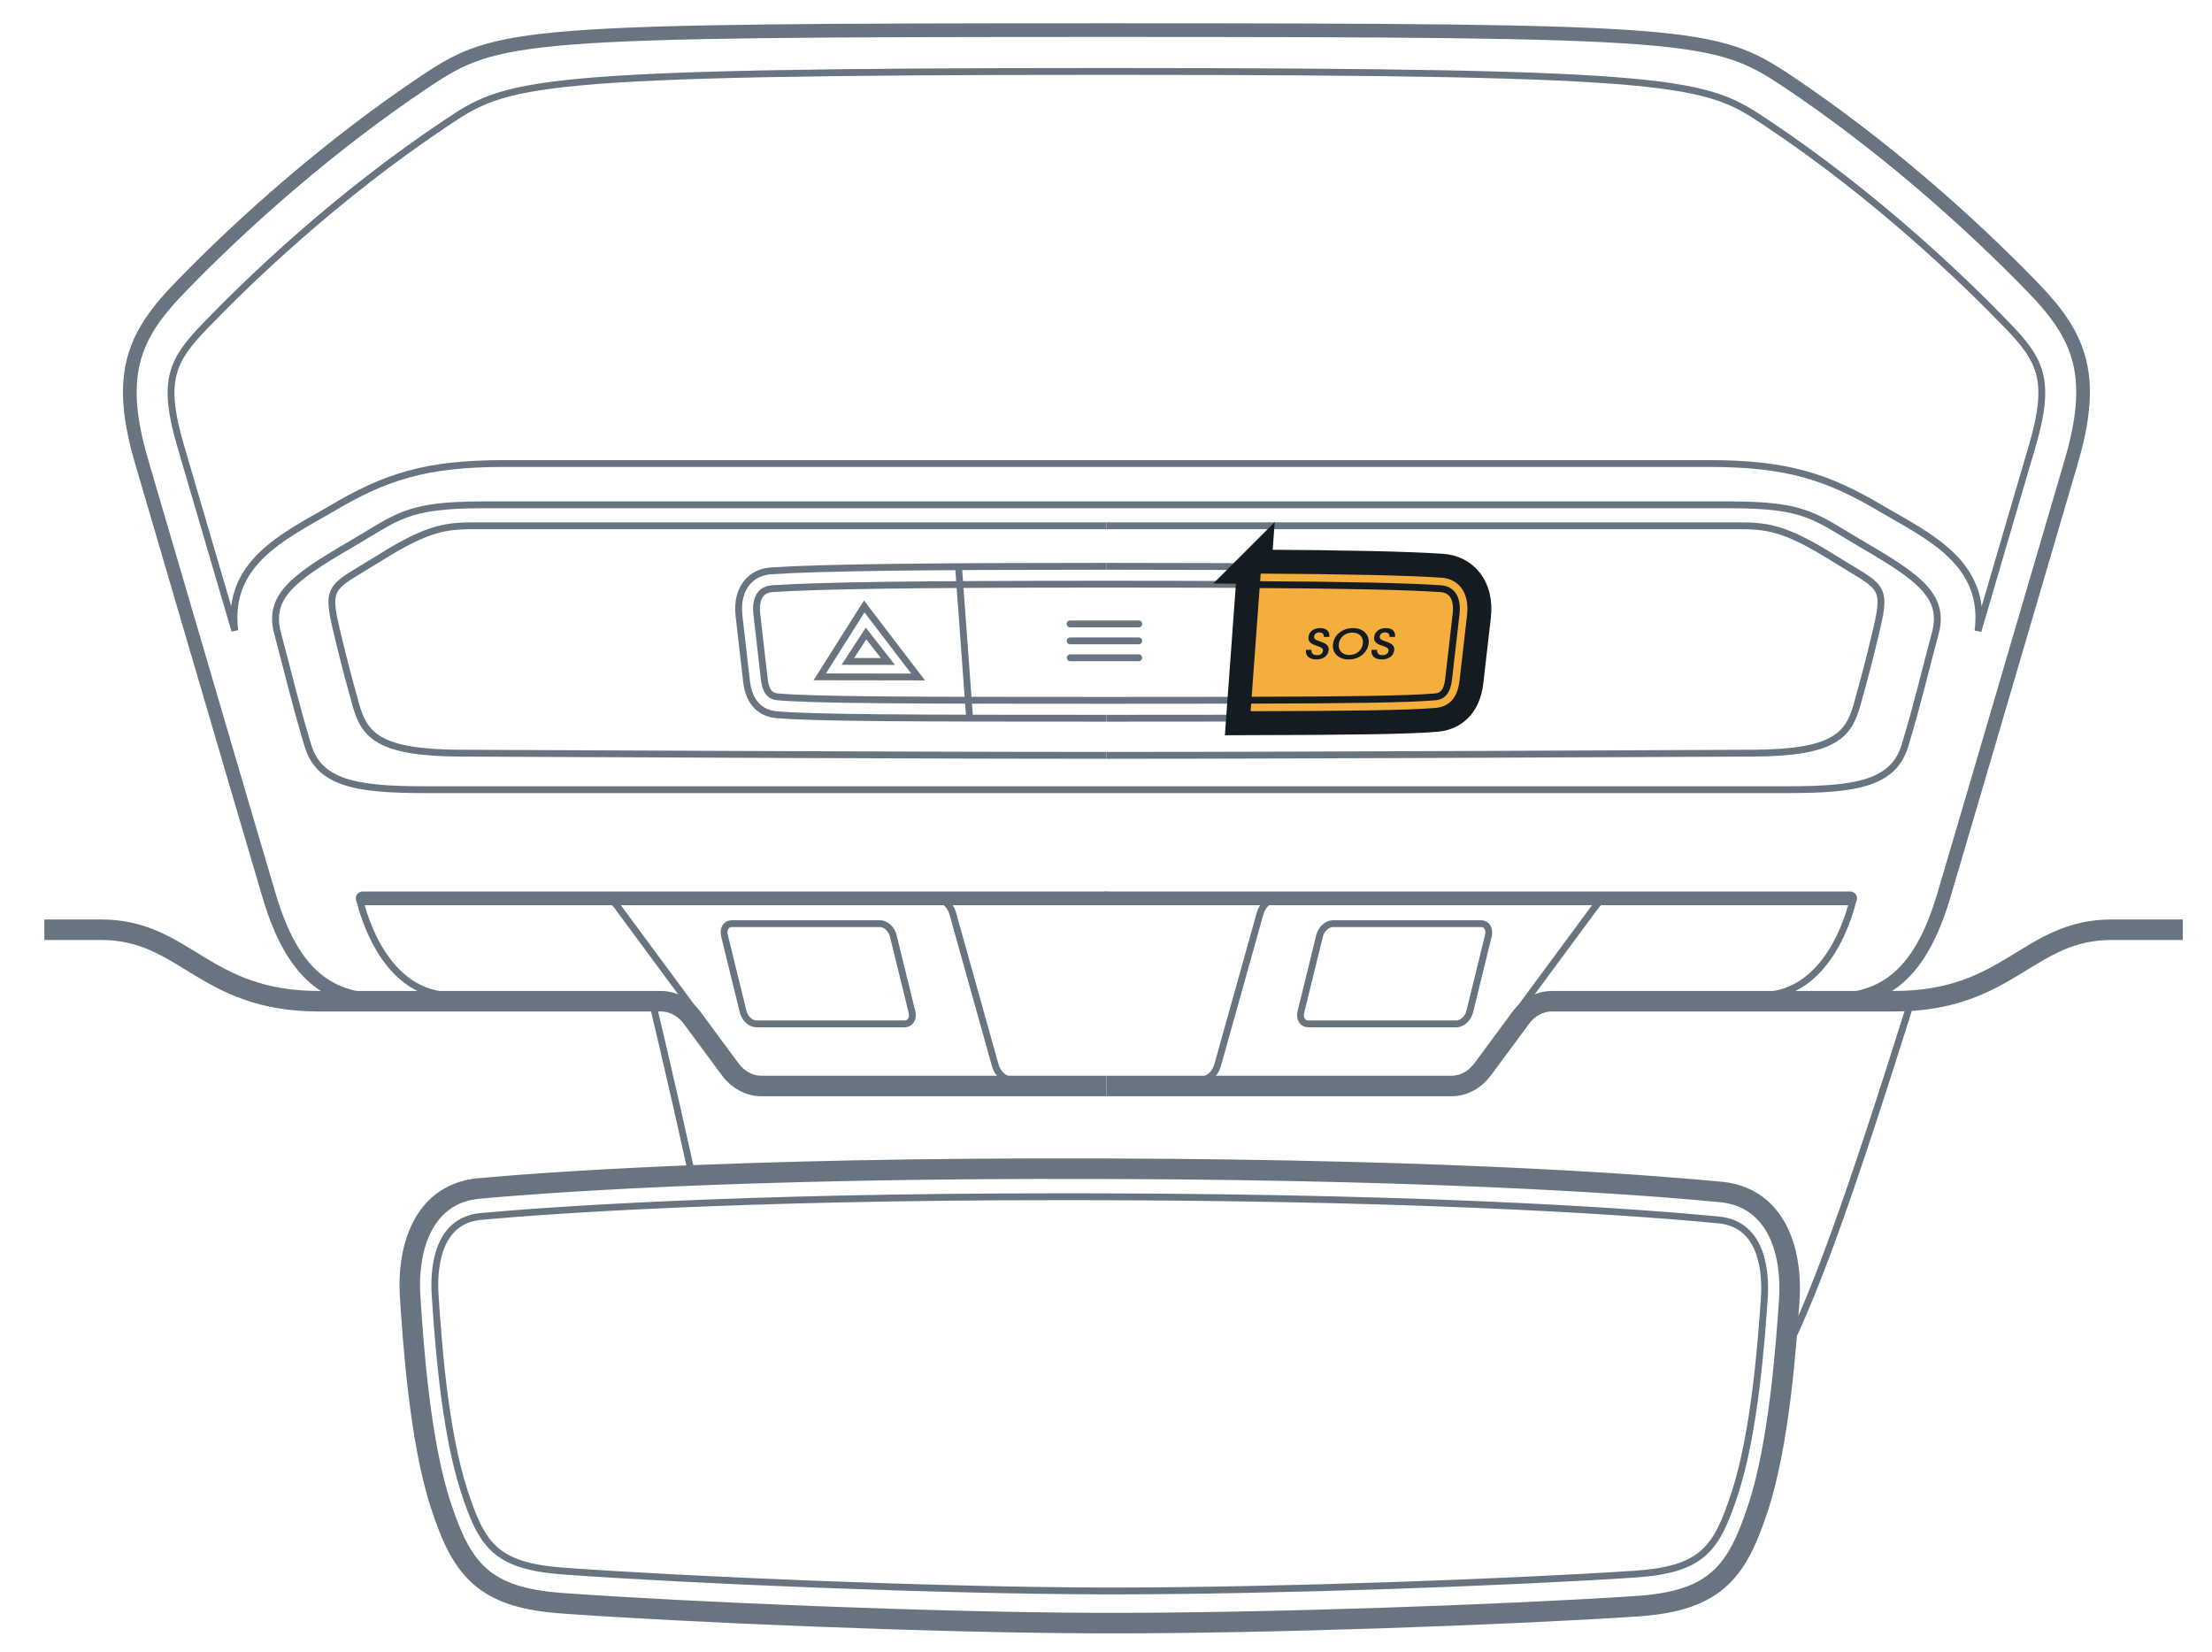 <?xml version="1.0" encoding="UTF-8"?><svg xmlns="http://www.w3.org/2000/svg" width="161.749" height="120.821" viewBox="0 0 161.749 120.821"><g id="uuid-f0debc78-e671-4e04-b271-c6e52d4ce445"><g id="uuid-bb290079-2282-438e-93c2-dfdf04735bbc"><path d="m80.436,84.955c27.123.07,41.597,1.334,45.451,1.705,1.631.157,2.873.862,3.753,1.901,1.517,1.791,1.845,4.43,1.695,6.586-.222,3.172-.728,10.482-2.3,15.253-.819,2.487-1.682,4.44-3.347,5.731-1.452,1.126-3.376,1.644-6.029,1.82-9.123.604-27.085,1.266-39.269,1.231-12.184-.035-30.195-.798-39.316-1.454-2.652-.191-4.573-.72-6.02-1.853-1.659-1.299-2.514-3.257-3.323-5.749-1.552-4.78-2.029-12.092-2.237-15.266-.141-2.157.198-4.794,1.723-6.578.885-1.034,2.13-1.732,3.762-1.88,3.855-.349,18.334-1.531,45.457-1.447Z" style="fill:none; stroke:#687581; stroke-miterlimit:10; stroke-width:.5px;"/><path d="m80.435,85.205c27.116.07,41.582,1.333,45.427,1.704,1.567.151,2.749.825,3.586,1.814,1.454,1.718,1.785,4.276,1.636,6.407-.222,3.182-.727,10.457-2.288,15.193-.819,2.485-1.663,4.371-3.263,5.611-1.395,1.081-3.259,1.593-5.892,1.768-9.117.604-27.074,1.265-39.252,1.23-12.177-.035-30.183-.797-39.298-1.453-2.633-.189-4.494-.712-5.884-1.801-1.595-1.249-2.431-3.14-3.24-5.63-1.54-4.745-2.017-12.022-2.225-15.205-.14-2.132.202-4.689,1.664-6.399.842-.985,2.027-1.651,3.594-1.794,3.847-.349,18.318-1.53,45.434-1.446Z" style="fill:none; stroke:#687581; stroke-miterlimit:10; stroke-width:.5px;"/><path d="m80.434,85.455c27.108.07,41.566,1.333,45.404,1.702,1.502.145,2.624.787,3.419,1.726,1.392,1.644,1.725,4.122,1.578,6.228-.223,3.192-.727,10.431-2.276,15.132-.818,2.482-1.643,4.302-3.179,5.492-1.337,1.036-3.142,1.543-5.756,1.716-9.112.604-27.063,1.264-39.234,1.23-12.171-.035-30.172-.797-39.281-1.452-2.613-.188-4.415-.705-5.748-1.748-1.53-1.198-2.348-3.023-3.156-5.51-1.529-4.709-2.004-11.951-2.214-15.144-.138-2.107.205-4.584,1.604-6.22.799-.934,1.924-1.571,3.427-1.707,3.839-.348,18.303-1.529,45.41-1.445Z" style="fill:none; stroke:#687581; stroke-miterlimit:10; stroke-width:.5px;"/><path d="m80.434,85.705c27.1.069,41.55,1.332,45.381,1.701,1.438.139,2.5.75,3.253,1.639,1.329,1.57,1.665,3.967,1.519,6.049-.224,3.201-.727,10.406-2.264,15.071-.817,2.479-1.624,4.233-3.094,5.373-1.279.991-3.025,1.492-5.619,1.664-9.107.603-27.052,1.264-39.217,1.229-12.165-.035-30.16-.797-39.264-1.452-2.593-.187-4.337-.698-5.611-1.696-1.466-1.148-2.266-2.906-3.072-5.39-1.517-4.673-1.992-11.881-2.202-15.083-.137-2.083.209-4.479,1.545-6.041.756-.885,1.821-1.49,3.259-1.621,3.832-.347,18.287-1.528,45.387-1.444Z" style="fill:none; stroke:#687581; stroke-miterlimit:10; stroke-width:.5px;"/></g><path d="m80.433,85.955c27.092.069,41.535,1.332,45.357,1.7,3.822.368,4.771,4.211,4.546,7.422-.224,3.211-.727,10.382-2.252,15.01-1.525,4.628-2.954,6.499-8.492,6.866-9.102.603-27.041,1.263-39.2,1.229-12.159-.035-30.148-.797-39.247-1.451-5.537-.398-6.958-2.277-8.464-6.914-1.506-4.637-1.98-11.811-2.19-15.023s.753-7.05,4.577-7.396c3.824-.346,18.272-1.527,45.364-1.443Z" style="fill:none; stroke:#687581; stroke-miterlimit:10; stroke-width:.5px;"/><path d="m80.396,116.328c-11.86-.034-29.828-.776-39.168-1.448-5.035-.363-6.002-1.91-7.302-5.914-1.467-4.516-1.916-11.365-2.108-14.29-.106-1.622.007-5.427,3.354-5.73,4.785-.434,18.508-1.443,42.516-1.443.9,0,1.812.002,2.742.004,25.646.066,40.189,1.207,45.251,1.695,3.345.322,3.443,4.128,3.33,5.75-.204,2.923-.682,9.769-2.168,14.277-1.317,3.997-2.29,5.54-7.326,5.873-8.911.591-26.049,1.228-38.199,1.228l-.922-.002Z" style="fill:none; stroke:#687581; stroke-miterlimit:10; stroke-width:.5px;"/><path d="m80.906,79.408h-25.227c-.878,0-1.715-.447-2.288-1.223l-2.772-3.752c-.574-.777-1.409-1.223-2.288-1.223h-25.011c-8.466,0-9.761-5.229-15.936-5.229H3.245" style="fill:none; stroke:#687581; stroke-miterlimit:10; stroke-width:1.5px;"/><path d="m132.888,73.211c3.896,0,7.181-.751,9.243-7.703,2.062-6.951,7.486-25.488,9.319-31.727,1.833-6.238.701-9.135-2.7-12.659-4.824-4.998-11.242-10.644-18.046-15.181-5.268-3.512-6.844-3.74-49.797-3.74-42.953,0-44.53.228-49.797,3.74-6.804,4.537-13.222,10.182-18.046,15.181-3.401,3.524-4.534,6.421-2.7,12.659,1.833,6.238,7.257,24.775,9.319,31.727,2.062,6.951,5.347,7.703,9.243,7.703" style="fill:none; stroke:#687581; stroke-miterlimit:10;"/><path d="m80.906,38.443h-46.056c-2.175,0-3.47.091-7.034,2.321-3.498,2.19-4.008,1.92-3.239,5.183.559,2.373.88,3.565,1.435,5.561.623,2.242,1.651,3.544,7.667,3.563,6.756.021,31.878.162,47.227.162" style="fill:none; stroke:#687581; stroke-miterlimit:10; stroke-width:.5px;"/><path d="m80.906,41.408c12.854,0,20.744.082,24.524.332,1.455.096,2.578,1.251,2.342,3.304l-.55,4.782c-.187,1.625-1.081,2.341-2.225,2.436-2.809.233-9.363.256-24.09.256" style="fill:none; stroke:#687581; stroke-miterlimit:10; stroke-width:.5px;"/><path d="m80.906,36.914s41.104,0,45.593,0c5.665,0,6.214.885,9.812,2.979,4.154,2.418,5.915,3.782,5.197,6.433-.718,2.651-1.266,5.073-2.213,8.194-.834,2.747-3.538,3.221-8.511,3.221h-49.878s-49.878,0-49.878,0c-4.973,0-7.678-.474-8.511-3.221-.947-3.12-1.495-5.543-2.213-8.194s1.044-4.014,5.197-6.433c3.597-2.095,4.147-2.979,9.812-2.979h45.593Z" style="fill:none; stroke:#687581; stroke-miterlimit:10; stroke-width:.5px;"/><path d="m80.906,38.443s43.881,0,46.056,0,3.47.091,7.034,2.321c3.498,2.19,4.008,1.92,3.239,5.183-.559,2.373-.88,3.565-1.435,5.561-.623,2.242-1.651,3.544-7.667,3.563-6.756.021-31.878.162-47.227.162" style="fill:none; stroke:#687581; stroke-miterlimit:10; stroke-width:.5px;"/><path d="m80.906,42.715c13.826,0,20.906.095,24.438.329.248.017.594.097.837.388.265.318.366.823.293,1.462l-.55,4.782c-.139,1.208-.722,1.257-1.035,1.283-2.745.228-9.415.252-23.982.252-14.567,0-21.237-.024-23.982-.252-.313-.026-.896-.075-1.035-1.283l-.55-4.782c-.074-.639.028-1.145.293-1.462.243-.291.589-.371.837-.388,3.531-.234,10.611-.329,24.438-.329" style="fill:none; stroke:#687581; stroke-miterlimit:10; stroke-width:.5px;"/><path d="m80.906,41.408c-12.854,0-20.744.082-24.524.332-1.455.096-2.578,1.251-2.342,3.304l.55,4.782c.187,1.625,1.081,2.341,2.225,2.436,2.809.233,9.363.256,24.09.256" style="fill:none; stroke:#687581; stroke-miterlimit:10; stroke-width:.5px;"/><line x1="26.519" y1="65.687" x2="80.906" y2="65.687" style="fill:none; stroke:#687581; stroke-linecap:round; stroke-linejoin:round;"/><path d="m36.407,72.795l-3.34-.002c-4.94-.002-6.504-5.97-6.756-6.969" style="fill:none; stroke:#687581; stroke-linecap:round; stroke-linejoin:round; stroke-width:.5px;"/><path d="m125.404,72.795l3.34-.002c4.94-.002,6.504-5.97,6.756-6.969" style="fill:none; stroke:#687581; stroke-linecap:round; stroke-linejoin:round; stroke-width:.5px;"/><path d="m66.685,73.99c.118.483-.123.877-.537.877h-10.835c-.414,0-.849-.395-.968-.877l-1.37-5.577c-.118-.483.123-.877.537-.877h10.835c.414,0,.849.395.968.877l1.37,5.577Z" style="fill:none; stroke:#687581; stroke-miterlimit:10; stroke-width:.5px;"/><line x1="135.293" y1="65.687" x2="80.906" y2="65.687" style="fill:none; stroke:#687581; stroke-linecap:round; stroke-linejoin:round;"/><path d="m95.126,73.99c-.118.483.123.877.537.877h10.835c.414,0,.849-.395.968-.877l1.37-5.577c.118-.483-.123-.877-.537-.877h-10.835c-.414,0-.849.395-.968.877l-1.37,5.577Z" style="fill:none; stroke:#687581; stroke-miterlimit:10; stroke-width:.5px;"/><path d="m76.592,78.992h-2.51c-.594,0-1.121-.445-1.307-1.103l-3.107-11.099c-.186-.658-.713-1.103-1.307-1.103h-6.922" style="fill:none; stroke:#687581; stroke-linecap:round; stroke-linejoin:round; stroke-width:.5px;"/><path d="m85.219,78.992h2.51c.594,0,1.121-.445,1.307-1.103l3.107-11.099c.186-.658.713-1.103,1.307-1.103h4.998" style="fill:none; stroke:#687581; stroke-linecap:round; stroke-linejoin:round; stroke-width:.5px;"/><path d="m53.525,77.609l-8.398-11.365c-.261-.354-.642-.557-1.042-.557h-1.837" style="fill:none; stroke:#687581; stroke-miterlimit:10; stroke-width:.5px;"/><path d="m80.906,79.408h25.227c.878,0,1.715-.447,2.288-1.223l2.772-3.752c.574-.777,1.409-1.223,2.288-1.223h25.011c8.466,0,9.761-5.229,15.936-5.229h5.185" style="fill:none; stroke:#687581; stroke-miterlimit:10; stroke-width:1.5px;"/><path d="m108.287,77.609l8.398-11.365c.261-.354.642-.557,1.042-.557h1.837" style="fill:none; stroke:#687581; stroke-miterlimit:10; stroke-width:.5px;"/><path d="m101.875,46.175c.485,0,.756.276.744.638-.011.364-.277.529-.725.661-.353.107-.497.199-.502.37-.005.183.128.316.384.316.288,0,.455-.139.47-.391h.408c-.02.416-.328.703-.883.703-.465,0-.797-.239-.786-.653.009-.329.213-.506.738-.667.329-.108.482-.171.488-.368.006-.184-.121-.292-.335-.292s-.369.114-.379.327h-.408c.027-.425.33-.644.786-.644Z" style="fill:#687581; stroke-width:0px;"/><path d="m99.464,46.175c.764,0,1.294.489,1.276,1.148-.018.66-.572,1.149-1.333,1.149-.757,0-1.283-.489-1.268-1.149.015-.659.565-1.148,1.325-1.148Zm-.008.33c-.525,0-.887.349-.898.817-.011.471.334.821.857.821.527,0,.889-.35.902-.821.012-.469-.333-.817-.861-.817Z" style="fill:#687581; stroke-width:0px;"/><path d="m97.06,46.175c.485,0,.758.276.75.638-.008.364-.272.529-.719.661-.352.107-.495.199-.499.37-.004.183.131.316.387.316.288,0,.454-.139.466-.391h.408c-.016.416-.322.703-.877.703-.465,0-.799-.239-.792-.653.006-.329.208-.506.731-.667.328-.108.481-.171.485-.368.004-.184-.124-.292-.338-.292s-.368.114-.376.327h-.408c.023-.425.323-.644.78-.644Z" style="fill:#687581; stroke-width:0px;"/><path d="m47.681,73.211s1.197,4.849,3.032,13.232" style="fill:none; stroke:#687581; stroke-miterlimit:10; stroke-width:.5px;"/><path d="m139.773,73.169c-4.637,14.729-7.211,21.99-9.857,26.959" style="fill:none; stroke:#687581; stroke-miterlimit:10; stroke-width:.5px;"/><path d="m148.595,32.642c-.548,1.862-1.419,4.826-2.42,8.248-.483,1.646-1.005,3.422-1.536,5.244.634-4.957-3.559-6.895-6.98-8.888-4.001-2.387-6.979-3.352-12.669-3.352H36.823c-5.7,0-8.675.969-12.669,3.352-3.416,1.983-7.605,3.92-6.984,8.863-.531-1.812-1.048-3.578-1.531-5.219-1.005-3.422-1.872-6.386-2.42-8.248-1.437-4.882-.634-6.316,1.851-8.883,3.093-3.211,9.49-9.391,17.54-14.756,4.465-2.979,5.664-3.78,48.296-3.78s43.836.8,48.3,3.78c8.049,5.365,14.442,11.545,17.539,14.756,2.48,2.567,3.283,4.001,1.851,8.883Z" style="fill:none; stroke:#687581; stroke-miterlimit:10; stroke-width:.5px;"/><line x1="70.092" y1="41.435" x2="70.9" y2="52.508" style="fill:none; stroke:#687581; stroke-miterlimit:10; stroke-width:.5px;"/><line x1="91.719" y1="41.435" x2="90.911" y2="52.508" style="fill:none; stroke:#687581; stroke-miterlimit:10; stroke-width:.5px;"/></g><g id="uuid-e251bf47-53bc-4b07-9792-d2ba76e2105e"><path d="m91.719,41.436c6.694.042,11.147.134,13.711.304,1.455.096,2.578,1.251,2.342,3.304l-.55,4.782c-.187,1.625-1.081,2.341-2.225,2.436-2.063.171-6.141.227-14.085.245l.808-11.072Z" style="fill:none; stroke:#141b21; stroke-miterlimit:10; stroke-width:2.5px;"/><path d="m91.719,41.436c6.694.042,11.147.134,13.711.304,1.455.096,2.578,1.251,2.342,3.304l-.55,4.782c-.187,1.625-1.081,2.341-2.225,2.436-2.063.171-6.141.227-14.085.245l.808-11.072Z" style="fill:#f4ae3d; stroke-width:0px;"/><path d="m91.719,41.436c6.694.042,11.147.134,13.711.304,1.455.096,2.578,1.251,2.342,3.304l-.55,4.782c-.187,1.625-1.081,2.341-2.225,2.436-2.063.171-6.141.227-14.085.245l.808-11.072Z" style="fill:none; stroke:#141b21; stroke-miterlimit:10;"/><path d="m91.624,42.742c7.041.043,11.249.139,13.72.302.248.017.594.097.837.388.265.318.366.823.293,1.462l-.55,4.782c-.139,1.208-.722,1.257-1.035,1.283-2.008.167-6.117.224-13.881.243" style="fill:none; stroke:#141b21; stroke-miterlimit:10; stroke-width:.5px;"/><line x1="78.246" y1="45.621" x2="83.275" y2="45.621" style="fill:none; stroke:#687581; stroke-linecap:round; stroke-linejoin:round; stroke-width:.5px;"/><line x1="78.253" y1="46.861" x2="83.27" y2="46.861" style="fill:none; stroke:#687581; stroke-linecap:round; stroke-linejoin:round; stroke-width:.5px;"/><line x1="78.261" y1="48.096" x2="83.266" y2="48.096" style="fill:none; stroke:#687581; stroke-linecap:round; stroke-linejoin:round; stroke-width:.5px;"/><path d="m97.207,46.569h-.408c.024-.212-.113-.326-.326-.326s-.357.108-.381.291c-.025.196.118.26.429.367.499.161.674.338.631.666-.054.413-.424.652-.889.652-.555,0-.817-.287-.77-.703h.407c-.025.252.119.391.407.391.256,0,.41-.132.434-.315.022-.17-.107-.262-.443-.369-.427-.133-.665-.297-.619-.661.046-.361.36-.637.845-.637.456,0,.724.219.682.644Z" style="fill:#141b21; stroke-width:0px;"/><path d="m100.075,47.072c-.09.66-.694,1.148-1.45,1.148-.76,0-1.236-.488-1.149-1.148.087-.658.694-1.147,1.458-1.147.76,0,1.232.488,1.141,1.147Zm-2.177,0c-.062.47.244.82.77.82.522,0,.923-.35.988-.82.064-.468-.243-.817-.767-.817-.528,0-.928.349-.991.817Z" style="fill:#141b21; stroke-width:0px;"/><path d="m102.011,46.569h-.408c.026-.212-.11-.326-.323-.326s-.358.108-.384.291c-.027.196.116.26.426.367.497.161.671.338.625.666-.058.413-.43.652-.895.652-.555,0-.814-.287-.764-.703h.407c-.028.252.115.391.403.391.256,0,.412-.132.437-.315.024-.17-.104-.262-.439-.369-.425-.133-.663-.297-.613-.661.05-.361.366-.637.851-.637.456,0,.721.219.676.644Z" style="fill:#141b21; stroke-width:0px;"/><polygon points="63.195 44.343 59.943 49.491 67.136 49.502 63.195 44.343" style="fill:none; stroke:#687581; stroke-miterlimit:10; stroke-width:.5px;"/><polygon points="63.327 46.321 62.001 48.363 64.927 48.368 63.327 46.321" style="fill:none; stroke:#687581; stroke-miterlimit:10; stroke-width:.5px;"/></g></svg>